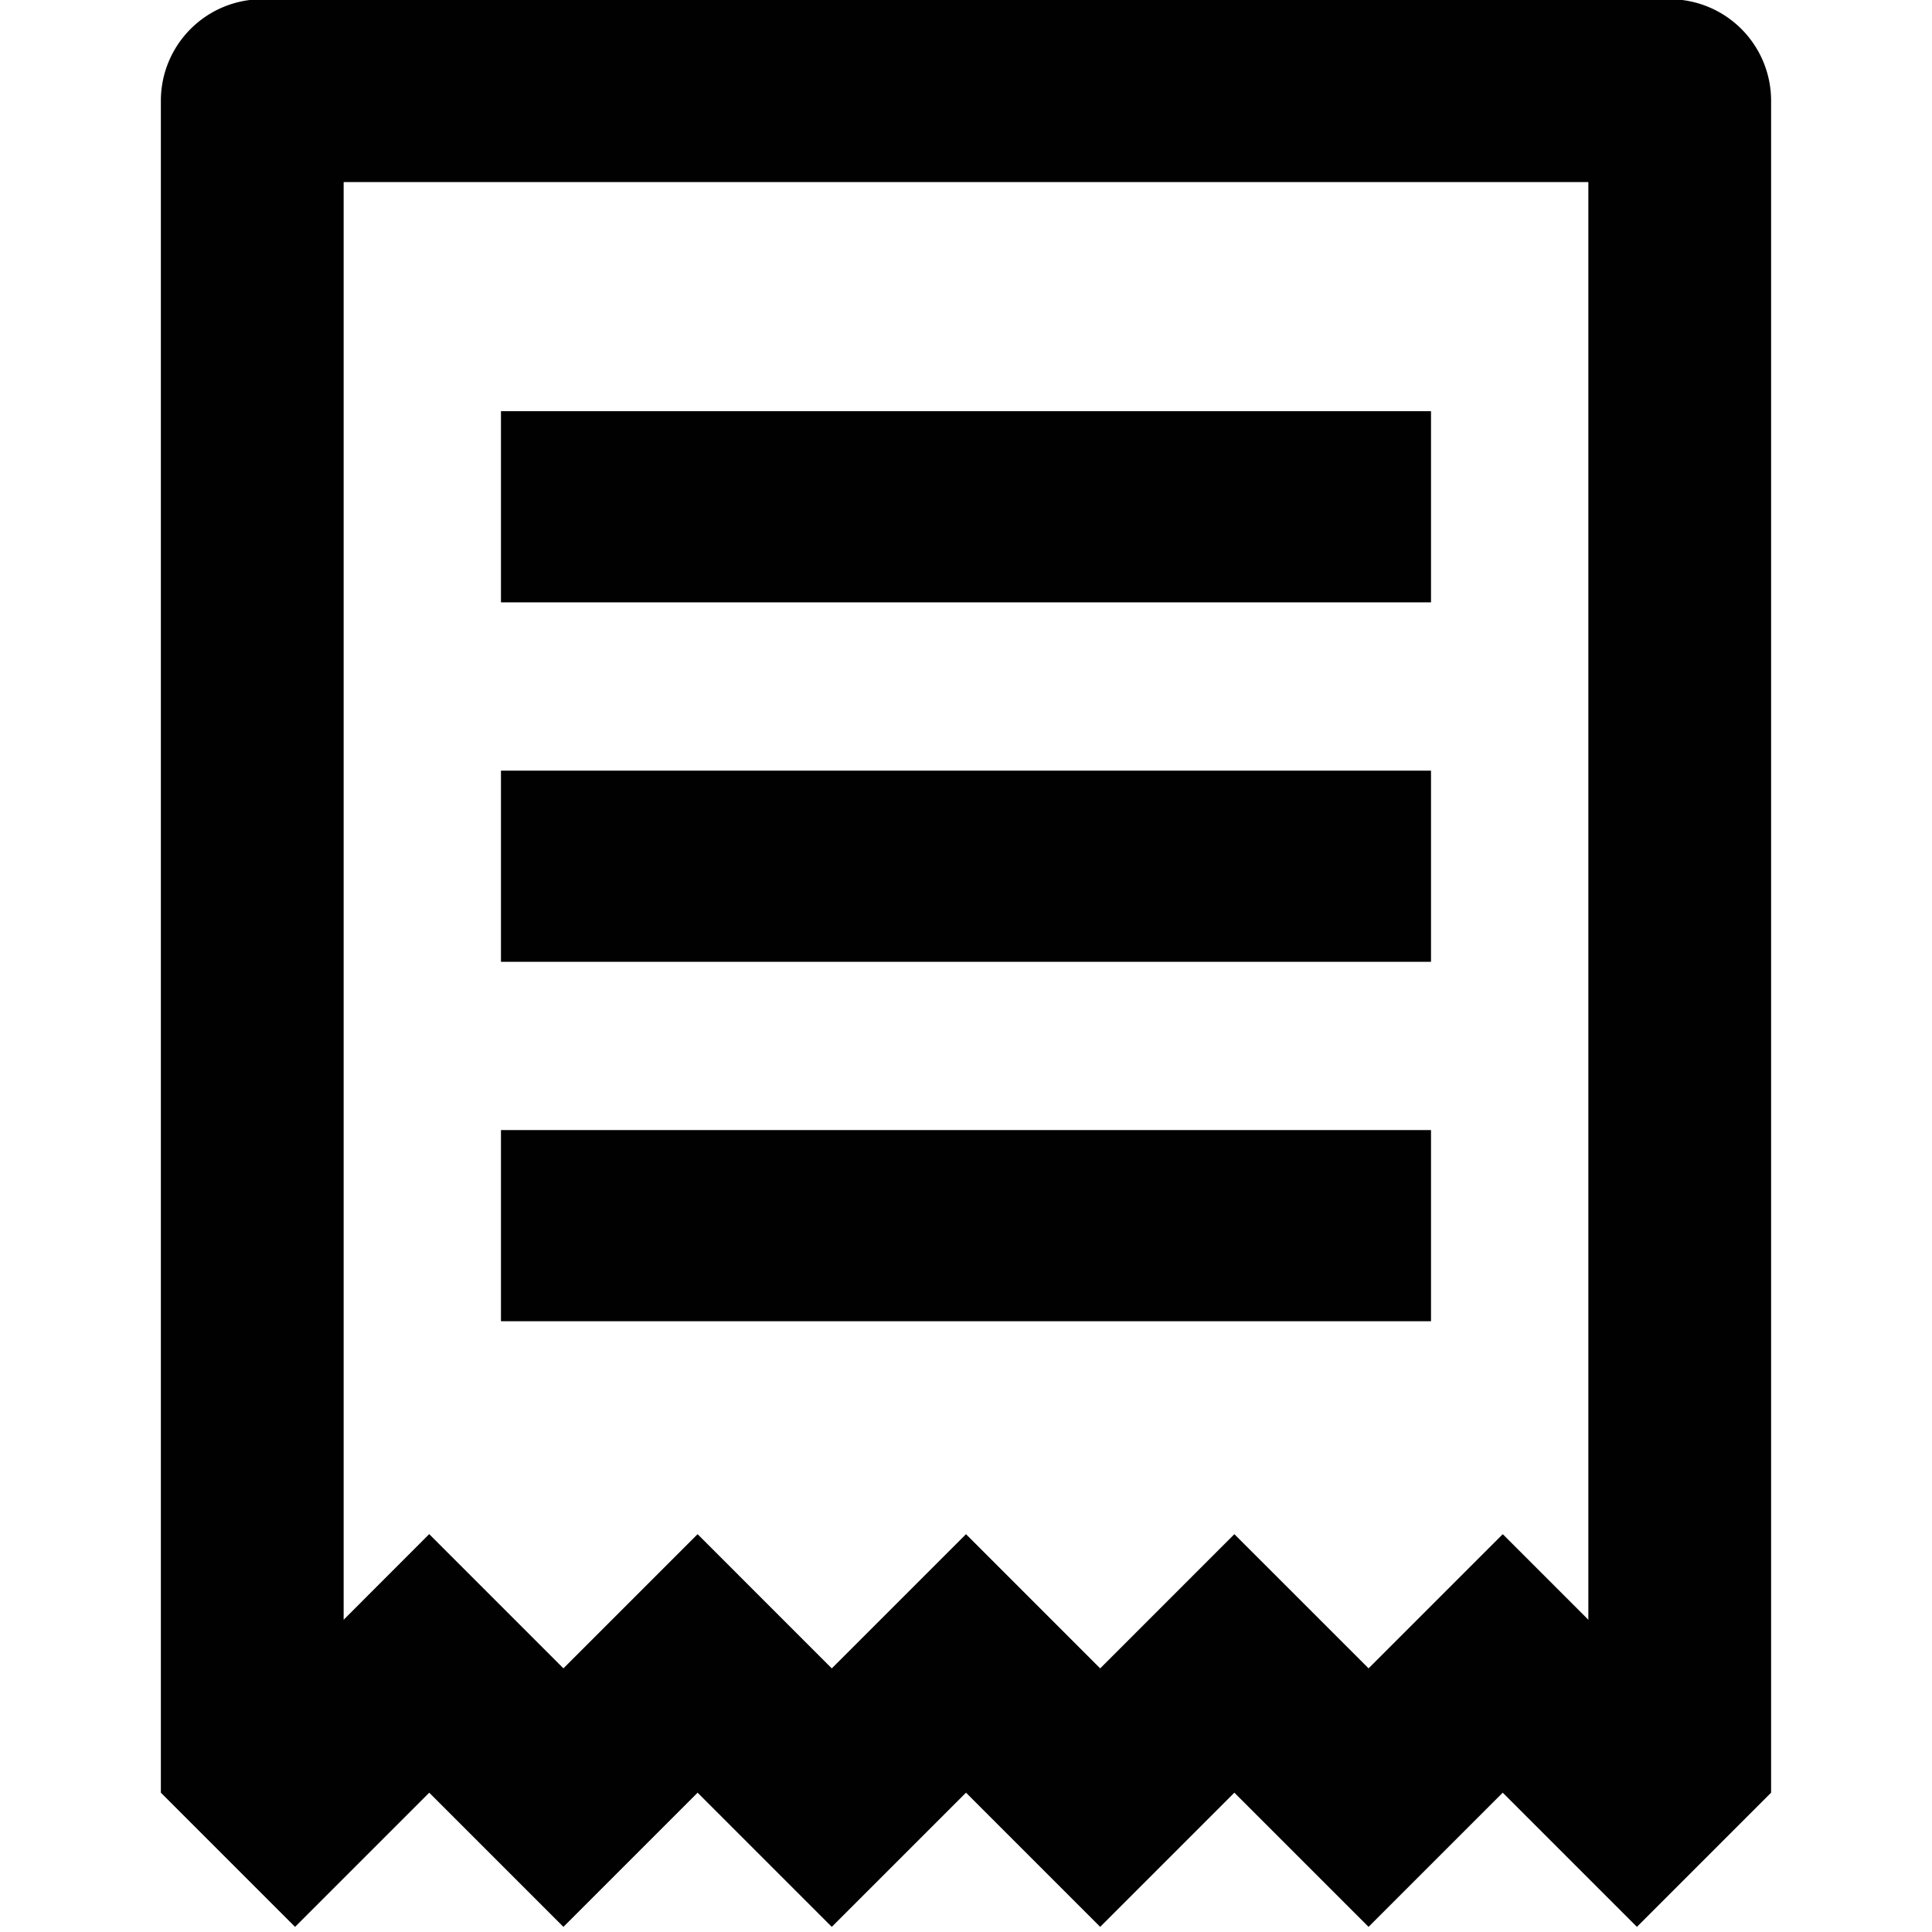 <svg id="Layer_1" data-name="Layer 1" xmlns="http://www.w3.org/2000/svg" viewBox="0 0 512 512"><defs><style>.cls-1,.cls-2{fill:#010101;}.cls-1{fill-rule:evenodd;}</style></defs><title>tearsheet</title><path class="cls-1" d="M420.93,429.25l-22.68-22.68L364,440.82l-1.31,1.31-1.31-1.31-34.26-34.25-34.25,34.26-1.31,1.31-1.31-1.31L256,406.57l-34.26,34.26-1.31,1.31-1.31-1.31-34.25-34.26-34.25,34.25-1.31,1.31L148,440.82l-34.26-34.26L91.07,429.25v-381H420.93v381h0ZM442.54-.21H69.46A26.91,26.91,0,0,0,42.63,26.62V475.08l35.56,35.56,35.56-35.56,35.56,35.56,35.56-35.56,35.56,35.56L256,475.08l35.56,35.56,35.56-35.56,35.56,35.56,35.56-35.56,35.56,35.56,35.56-35.56V26.62A26.91,26.91,0,0,0,442.54-.21h0Z"/><rect class="cls-2" x="132.76" y="108.97" width="246.47" height="50.66"/><rect class="cls-2" x="132.76" y="204.23" width="246.47" height="50.66"/><rect class="cls-2" x="132.76" y="299.48" width="246.47" height="50.66"/></svg>